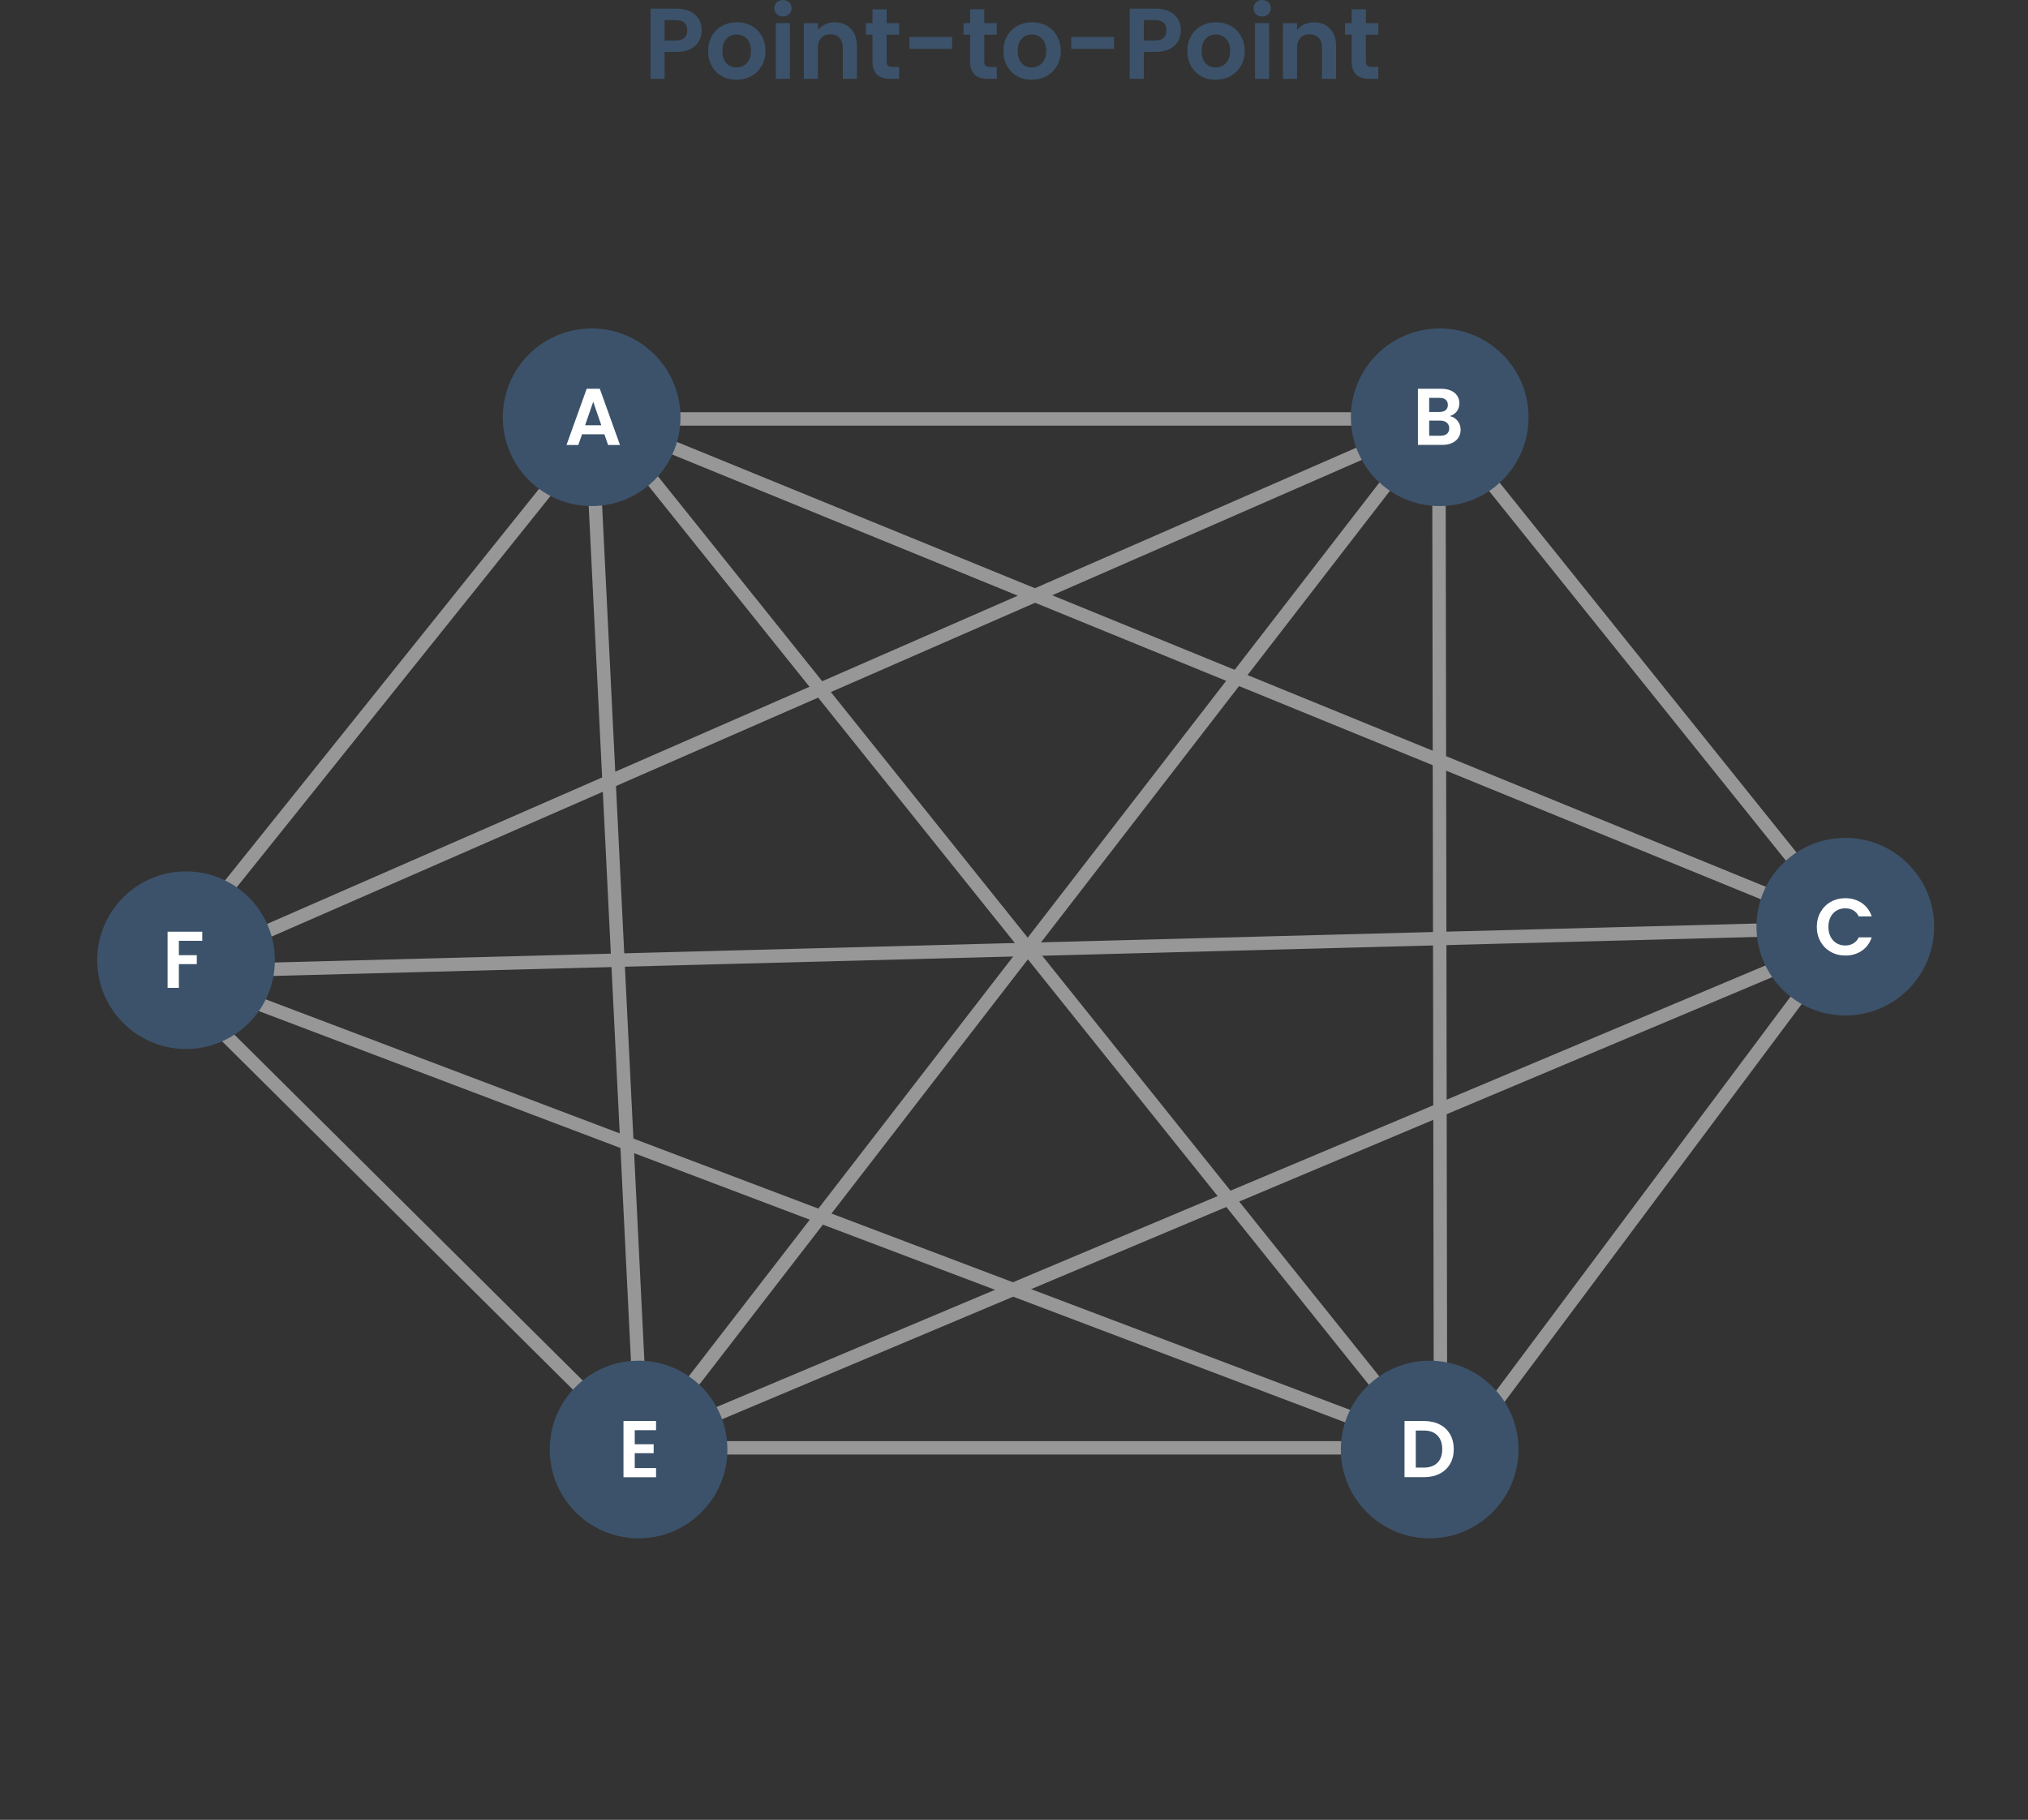 <?xml version="1.0" encoding="UTF-8"?>
<svg width="605px" height="543px" viewBox="0 0 605 543" version="1.1" xmlns="http://www.w3.org/2000/svg" xmlns:xlink="http://www.w3.org/1999/xlink">
    <rect x="0" y="0" width="605" height="543" fill="#333333" stroke="none"/>
    <title>Group 2</title>
    <g id="Page-1" stroke="none" stroke-width="1" fill="none" fill-rule="evenodd">
        <g id="Group-2" transform="translate(2, 0)">
            <path d="M419,15 L558,15 C581.748,15 601,34.252 601,58 L601,498 C601,521.748 581.748,541 558,541 L43,541 C19.252,541 0,521.748 0,498 L0,58 C0,34.252 19.252,15 43,15 L158.852,15 L180.86,15" id="Path" stroke-opacity="0" stroke="#979797" stroke-width="4" stroke-linecap="round"></path>
            <g id="Group" transform="translate(27, 98)">
                <line x1="147" y1="22" x2="397" y2="334" id="Path" stroke="#979797" stroke-width="4"></line>
                <line x1="23" y1="192" x2="398" y2="334" id="Path" stroke="#979797" stroke-width="4"></line>
                <line x1="161" y1="334" x2="522" y2="182" id="Path" stroke="#979797" stroke-width="4"></line>
                <line x1="400.25" y1="28" x2="400.75" y2="338" id="Path" stroke="#979797" stroke-width="4"></line>
                <polyline id="Path-Copy-2" stroke="#979797" stroke-width="4" points="400.539 27 522.403 178.822 150.838 27 400.228 27 23 191.972 523 178.822 401.136 342"></polyline>
                <path d="M400,26.602 C241.676,231.534 162.514,334 162.514,334 C162.514,334 157.343,229.333 147,20" id="Line-2" stroke="#979797" stroke-width="4" stroke-linecap="square"></path>
                <polyline id="Line-3" stroke="#979797" stroke-width="4" stroke-linecap="square" points="150.3 28 19 191.758 162.236 334 397 334"></polyline>
                <g id="F" transform="translate(0, 162)">
                    <circle id="Oval" stroke="#3C526A" stroke-width="3" fill="#3C526A" cx="26.5" cy="26.5" r="25"></circle>
                    <polygon fill="#FFFFFF" fill-rule="nonzero" points="24.36 34.752 24.36 27.672 29.712 27.672 29.712 25.008 24.36 25.008 24.36 20.712 31.344 20.712 31.344 18 21 18 21 34.752"></polygon>
                </g>
                <g id="E" transform="translate(135, 308)">
                    <circle id="Oval" stroke="#3C526A" stroke-width="3" fill="#3C526A" cx="26.5" cy="26.5" r="25"></circle>
                    <polygon fill="#FFFFFF" fill-rule="nonzero" points="31.72 34.776 31.72 32.04 25.36 32.04 25.36 27.6 31 27.6 31 24.936 25.36 24.936 25.36 20.736 31.72 20.736 31.72 18 22 18 22 34.776"></polygon>
                </g>
                <g id="D" transform="translate(371, 308)">
                    <circle id="Oval" stroke="#3C526A" stroke-width="3" fill="#3C526A" cx="26.5" cy="26.5" r="25"></circle>
                    <path d="M24.856,34.752 C26.616,34.752 28.164,34.408 29.5,33.72 C30.836,33.032 31.868,32.06 32.596,30.804 C33.324,29.548 33.688,28.08 33.688,26.4 C33.688,24.72 33.324,23.244 32.596,21.972 C31.868,20.7 30.836,19.72 29.5,19.032 C28.164,18.344 26.616,18 24.856,18 L24.856,18 L19,18 L19,34.752 L24.856,34.752 Z M24.736,31.896 L22.36,31.896 L22.36,20.832 L24.736,20.832 C26.496,20.832 27.856,21.324 28.816,22.308 C29.776,23.292 30.256,24.656 30.256,26.4 C30.256,28.144 29.776,29.496 28.816,30.456 C27.856,31.416 26.496,31.896 24.736,31.896 L24.736,31.896 Z" fill="#FFFFFF" fill-rule="nonzero"></path>
                </g>
                <g id="C" transform="translate(495, 152)">
                    <circle id="Oval" stroke="#3C526A" stroke-width="3" fill="#3C526A" cx="26.5" cy="26.5" r="25"></circle>
                    <path d="M26.496,35.112 C28.384,35.112 30.028,34.636 31.428,33.684 C32.828,32.732 33.808,31.4 34.368,29.688 L34.368,29.688 L30.504,29.688 C30.12,30.488 29.58,31.092 28.884,31.5 C28.188,31.908 27.384,32.112 26.472,32.112 C25.496,32.112 24.628,31.884 23.868,31.428 C23.108,30.972 22.516,30.324 22.092,29.484 C21.668,28.644 21.456,27.672 21.456,26.568 C21.456,25.448 21.668,24.472 22.092,23.64 C22.516,22.808 23.108,22.164 23.868,21.708 C24.628,21.252 25.496,21.024 26.472,21.024 C27.384,21.024 28.188,21.224 28.884,21.624 C29.58,22.024 30.12,22.624 30.504,23.424 L30.504,23.424 L34.368,23.424 C33.808,21.728 32.824,20.4 31.416,19.44 C30.008,18.48 28.368,18 26.496,18 C24.896,18 23.452,18.364 22.164,19.092 C20.876,19.82 19.86,20.836 19.116,22.14 C18.372,23.444 18,24.92 18,26.568 C18,28.216 18.372,29.688 19.116,30.984 C19.86,32.28 20.876,33.292 22.164,34.02 C23.452,34.748 24.896,35.112 26.496,35.112 Z" fill="#FFFFFF" fill-rule="nonzero"></path>
                </g>
                <g id="B" transform="translate(374, 0)">
                    <circle id="Oval" stroke="#3C526A" stroke-width="3" fill="#3C526A" cx="26.5" cy="26.5" r="25"></circle>
                    <path d="M27.224,34.752 C28.36,34.752 29.344,34.56 30.176,34.176 C31.008,33.792 31.644,33.26 32.084,32.58 C32.524,31.9 32.744,31.112 32.744,30.216 C32.744,29.224 32.44,28.344 31.832,27.576 C31.224,26.808 30.448,26.336 29.504,26.16 C30.368,25.888 31.06,25.424 31.58,24.768 C32.1,24.112 32.36,23.296 32.36,22.32 C32.36,21.488 32.148,20.744 31.724,20.088 C31.3,19.432 30.676,18.92 29.852,18.552 C29.028,18.184 28.048,18 26.912,18 L26.912,18 L20,18 L20,34.752 L27.224,34.752 Z M26.432,24.912 L23.36,24.912 L23.36,20.712 L26.432,20.712 C27.232,20.712 27.848,20.896 28.28,21.264 C28.712,21.632 28.928,22.152 28.928,22.824 C28.928,23.496 28.712,24.012 28.28,24.372 C27.848,24.732 27.232,24.912 26.432,24.912 L26.432,24.912 Z M26.744,32.016 L23.36,32.016 L23.36,27.504 L26.672,27.504 C27.488,27.504 28.136,27.708 28.616,28.116 C29.096,28.524 29.336,29.088 29.336,29.808 C29.336,30.512 29.108,31.056 28.652,31.44 C28.196,31.824 27.56,32.016 26.744,32.016 L26.744,32.016 Z" fill="#FFFFFF" fill-rule="nonzero"></path>
                </g>
                <g id="A" transform="translate(121, 0)">
                    <circle id="Oval" stroke="#3C526A" stroke-width="3" fill="#3C526A" cx="26.5" cy="26.5" r="25"></circle>
                    <path d="M22.528,34.776 L23.632,31.584 L30.304,31.584 L31.408,34.776 L34.96,34.776 L28.936,18 L25.024,18 L19,34.776 L22.528,34.776 Z M29.392,28.896 L24.544,28.896 L26.968,21.888 L29.392,28.896 Z" fill="#FFFFFF" fill-rule="nonzero"></path>
                </g>
            </g>
            <path d="M196.27,23.52 L196.27,15.48 L199.78,15.48 C201.5,15.48 202.925,15.18 204.055,14.58 C205.185,13.98 206.015,13.19 206.545,12.21 C207.075,11.23 207.34,10.18 207.34,9.06 C207.34,7.82 207.055,6.71 206.485,5.73 C205.915,4.75 205.06,3.98 203.92,3.42 C202.78,2.86 201.4,2.58 199.78,2.58 L199.78,2.58 L192.07,2.58 L192.07,23.52 L196.27,23.52 Z M199.6,12.09 L196.27,12.09 L196.27,6 L199.6,6 C201.88,6 203.02,7.02 203.02,9.06 C203.02,10.02 202.74,10.765 202.18,11.295 C201.62,11.825 200.76,12.09 199.6,12.09 L199.6,12.09 Z M217.69,23.79 C219.31,23.79 220.775,23.435 222.085,22.725 C223.395,22.015 224.435,21.01 225.205,19.71 C225.975,18.41 226.36,16.91 226.36,15.21 C226.36,13.51 225.985,12.01 225.235,10.71 C224.485,9.41 223.46,8.405 222.16,7.695 C220.86,6.985 219.41,6.63 217.81,6.63 C216.21,6.63 214.76,6.985 213.46,7.695 C212.16,8.405 211.135,9.41 210.385,10.71 C209.635,12.01 209.26,13.51 209.26,15.21 C209.26,16.91 209.625,18.41 210.355,19.71 C211.085,21.01 212.09,22.015 213.37,22.725 C214.65,23.435 216.09,23.79 217.69,23.79 Z M217.69,20.13 C216.49,20.13 215.495,19.705 214.705,18.855 C213.915,18.005 213.52,16.79 213.52,15.21 C213.52,13.63 213.925,12.415 214.735,11.565 C215.545,10.715 216.55,10.29 217.75,10.29 C218.95,10.29 219.965,10.715 220.795,11.565 C221.625,12.415 222.04,13.63 222.04,15.21 C222.04,16.27 221.84,17.17 221.44,17.91 C221.04,18.65 220.505,19.205 219.835,19.575 C219.165,19.945 218.45,20.13 217.69,20.13 Z M231.58,4.92 C232.32,4.92 232.935,4.685 233.425,4.215 C233.915,3.745 234.16,3.16 234.16,2.46 C234.16,1.76 233.915,1.175 233.425,0.705 C232.935,0.235 232.32,0 231.58,0 C230.84,0 230.225,0.235 229.735,0.705 C229.245,1.175 229,1.76 229,2.46 C229,3.16 229.245,3.745 229.735,4.215 C230.225,4.685 230.84,4.92 231.58,4.92 Z M233.65,23.52 L233.65,6.9 L229.45,6.9 L229.45,23.52 L233.65,23.52 Z M241.99,23.52 L241.99,14.34 C241.99,13.02 242.325,12.005 242.995,11.295 C243.665,10.585 244.58,10.23 245.74,10.23 C246.88,10.23 247.78,10.585 248.44,11.295 C249.1,12.005 249.43,13.02 249.43,14.34 L249.43,14.34 L249.43,23.52 L253.63,23.52 L253.63,13.77 C253.63,11.53 253.02,9.785 251.8,8.535 C250.58,7.285 248.98,6.66 247,6.66 C245.96,6.66 245.005,6.865 244.135,7.275 C243.265,7.685 242.55,8.25 241.99,8.97 L241.99,8.97 L241.99,6.9 L237.79,6.9 L237.79,23.52 L241.99,23.52 Z M266.23,23.52 L266.23,19.98 L264.28,19.98 C263.64,19.98 263.185,19.855 262.915,19.605 C262.645,19.355 262.51,18.95 262.51,18.39 L262.51,18.39 L262.51,10.35 L266.23,10.35 L266.23,6.9 L262.51,6.9 L262.51,2.79 L258.28,2.79 L258.28,6.9 L256.3,6.9 L256.3,10.35 L258.28,10.35 L258.28,18.36 C258.28,21.8 260.05,23.52 263.59,23.52 L263.59,23.52 L266.23,23.52 Z M282.04,14.58 L282.04,11.04 L269.32,11.04 L269.32,14.58 L282.04,14.58 Z M295.36,23.52 L295.36,19.98 L293.41,19.98 C292.77,19.98 292.315,19.855 292.045,19.605 C291.775,19.355 291.64,18.95 291.64,18.39 L291.64,18.39 L291.64,10.35 L295.36,10.35 L295.36,6.9 L291.64,6.9 L291.64,2.79 L287.41,2.79 L287.41,6.9 L285.43,6.9 L285.43,10.35 L287.41,10.35 L287.41,18.36 C287.41,21.8 289.18,23.52 292.72,23.52 L292.72,23.52 L295.36,23.52 Z M305.77,23.79 C307.39,23.79 308.855,23.435 310.165,22.725 C311.475,22.015 312.515,21.01 313.285,19.71 C314.055,18.41 314.44,16.91 314.44,15.21 C314.44,13.51 314.065,12.01 313.315,10.71 C312.565,9.41 311.54,8.405 310.24,7.695 C308.94,6.985 307.49,6.63 305.89,6.63 C304.29,6.63 302.84,6.985 301.54,7.695 C300.24,8.405 299.215,9.41 298.465,10.71 C297.715,12.01 297.34,13.51 297.34,15.21 C297.34,16.91 297.705,18.41 298.435,19.71 C299.165,21.01 300.17,22.015 301.45,22.725 C302.73,23.435 304.17,23.79 305.77,23.79 Z M305.77,20.13 C304.57,20.13 303.575,19.705 302.785,18.855 C301.995,18.005 301.6,16.79 301.6,15.21 C301.6,13.63 302.005,12.415 302.815,11.565 C303.625,10.715 304.63,10.29 305.83,10.29 C307.03,10.29 308.045,10.715 308.875,11.565 C309.705,12.415 310.12,13.63 310.12,15.21 C310.12,16.27 309.92,17.17 309.52,17.91 C309.12,18.65 308.585,19.205 307.915,19.575 C307.245,19.945 306.53,20.13 305.77,20.13 Z M330.31,14.58 L330.31,11.04 L317.59,11.04 L317.59,14.58 L330.31,14.58 Z M339.22,23.52 L339.22,15.48 L342.73,15.48 C344.45,15.48 345.875,15.18 347.005,14.58 C348.135,13.98 348.965,13.19 349.495,12.21 C350.025,11.23 350.29,10.18 350.29,9.06 C350.29,7.82 350.005,6.71 349.435,5.73 C348.865,4.75 348.01,3.98 346.87,3.42 C345.73,2.86 344.35,2.58 342.73,2.58 L342.73,2.58 L335.02,2.58 L335.02,23.52 L339.22,23.52 Z M342.55,12.09 L339.22,12.09 L339.22,6 L342.55,6 C344.83,6 345.97,7.02 345.97,9.06 C345.97,10.02 345.69,10.765 345.13,11.295 C344.57,11.825 343.71,12.09 342.55,12.09 L342.55,12.09 Z M360.64,23.79 C362.26,23.79 363.725,23.435 365.035,22.725 C366.345,22.015 367.385,21.01 368.155,19.71 C368.925,18.41 369.31,16.91 369.31,15.21 C369.31,13.51 368.935,12.01 368.185,10.71 C367.435,9.41 366.41,8.405 365.11,7.695 C363.81,6.985 362.36,6.63 360.76,6.63 C359.16,6.63 357.71,6.985 356.41,7.695 C355.11,8.405 354.085,9.41 353.335,10.71 C352.585,12.01 352.21,13.51 352.21,15.21 C352.21,16.91 352.575,18.41 353.305,19.71 C354.035,21.01 355.04,22.015 356.32,22.725 C357.6,23.435 359.04,23.79 360.64,23.79 Z M360.64,20.13 C359.44,20.13 358.445,19.705 357.655,18.855 C356.865,18.005 356.47,16.79 356.47,15.21 C356.47,13.63 356.875,12.415 357.685,11.565 C358.495,10.715 359.5,10.29 360.7,10.29 C361.9,10.29 362.915,10.715 363.745,11.565 C364.575,12.415 364.99,13.63 364.99,15.21 C364.99,16.27 364.79,17.17 364.39,17.91 C363.99,18.65 363.455,19.205 362.785,19.575 C362.115,19.945 361.4,20.13 360.64,20.13 Z M374.53,4.92 C375.27,4.92 375.885,4.685 376.375,4.215 C376.865,3.745 377.11,3.16 377.11,2.46 C377.11,1.76 376.865,1.175 376.375,0.705 C375.885,0.235 375.27,0 374.53,0 C373.79,0 373.175,0.235 372.685,0.705 C372.195,1.175 371.95,1.76 371.95,2.46 C371.95,3.16 372.195,3.745 372.685,4.215 C373.175,4.685 373.79,4.92 374.53,4.92 Z M376.6,23.52 L376.6,6.9 L372.4,6.9 L372.4,23.52 L376.6,23.52 Z M384.94,23.52 L384.94,14.34 C384.94,13.02 385.275,12.005 385.945,11.295 C386.615,10.585 387.53,10.23 388.69,10.23 C389.83,10.23 390.73,10.585 391.39,11.295 C392.05,12.005 392.38,13.02 392.38,14.34 L392.38,14.34 L392.38,23.52 L396.58,23.52 L396.58,13.77 C396.58,11.53 395.97,9.785 394.75,8.535 C393.53,7.285 391.93,6.66 389.95,6.66 C388.91,6.66 387.955,6.865 387.085,7.275 C386.215,7.685 385.5,8.25 384.94,8.97 L384.94,8.97 L384.94,6.9 L380.74,6.9 L380.74,23.52 L384.94,23.52 Z M409.18,23.52 L409.18,19.98 L407.23,19.98 C406.59,19.98 406.135,19.855 405.865,19.605 C405.595,19.355 405.46,18.95 405.46,18.39 L405.46,18.39 L405.46,10.35 L409.18,10.35 L409.18,6.9 L405.46,6.9 L405.46,2.79 L401.23,2.79 L401.23,6.9 L399.25,6.9 L399.25,10.35 L401.23,10.35 L401.23,18.36 C401.23,21.8 403,23.52 406.54,23.52 L406.54,23.52 L409.18,23.52 Z" id="Point-to-Point" fill="#3C526A" fill-rule="nonzero"></path>
        </g>
    </g>
</svg>